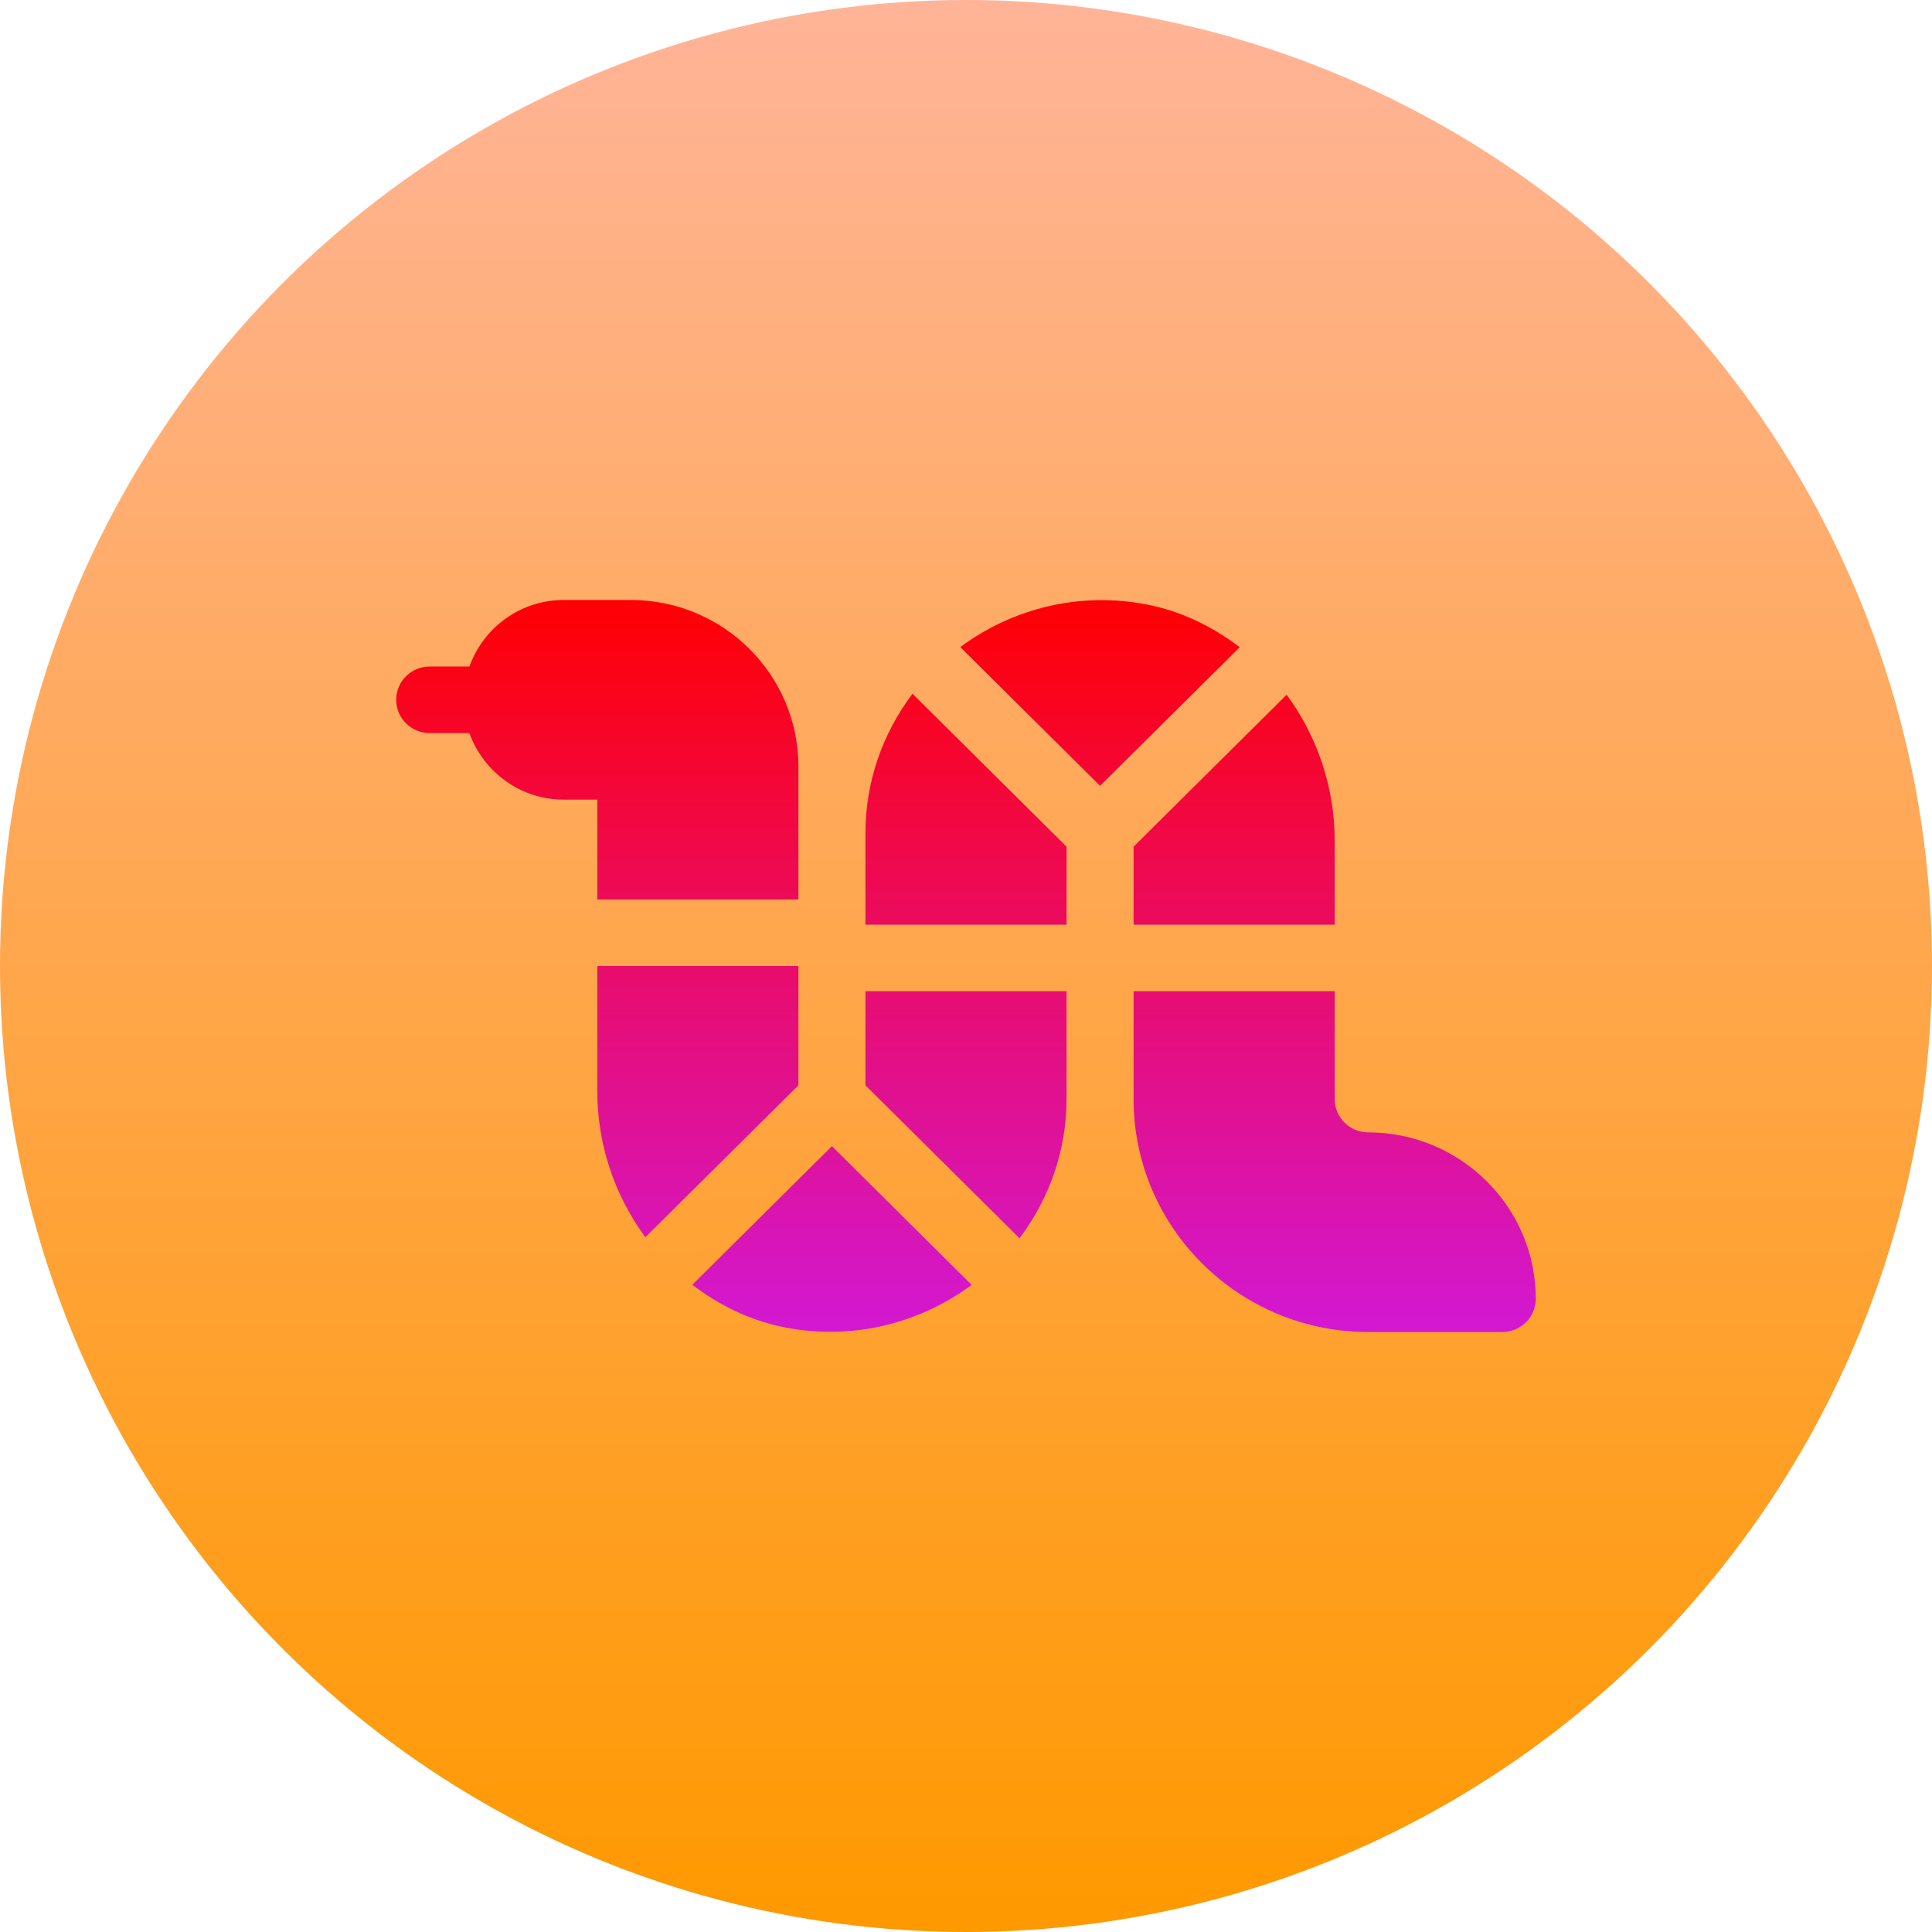 <?xml version="1.0"?>
<svg xmlns="http://www.w3.org/2000/svg" xmlns:xlink="http://www.w3.org/1999/xlink" xmlns:svgjs="http://svgjs.com/svgjs" version="1.1" width="512" height="512" x="0" y="0" viewBox="0 0 512 512" style="enable-background:new 0 0 512 512" xml:space="preserve" class=""><g><linearGradient xmlns="http://www.w3.org/2000/svg" id="SVGID_1_" gradientUnits="userSpaceOnUse" x1="256" x2="256" y1="512" y2="0"><stop stop-opacity="1" stop-color="#ff9900" offset="0"/><stop stop-opacity="1" stop-color="#ffb498" offset="1"/></linearGradient><linearGradient xmlns="http://www.w3.org/2000/svg" id="SVGID_2_" gradientUnits="userSpaceOnUse" x1="256" x2="256" y1="353" y2="159"><stop stop-opacity="1" stop-color="#d218d2" offset="0"/><stop stop-opacity="1" stop-color="#ff0003" offset="1"/></linearGradient><g xmlns="http://www.w3.org/2000/svg"><g><g><circle cx="256" cy="256" fill="url(#SVGID_1_)" r="256" data-original="url(#SVGID_1_)" style=""/></g></g><g><g><path d="m211.588 256h-53.294v33.188c0 14.475 4.784 27.882 12.735 38.699l40.559-40.266zm88.824-10.954h53.294v-22.226c0-14.479-4.784-27.889-12.735-38.708l-40.559 40.266zm-71.059 42.576 40.824 40.529c7.974-10.563 12.47-23.396 12.47-36.878v-28.59h-53.294zm0-66.895v24.319h53.294v-20.667l-40.824-40.529c-7.974 10.563-12.47 23.396-12.47 36.877zm133.235 79.364c-4.901 0-8.882-3.953-8.882-8.818v-28.59h-53.294v28.59c0 34.033 27.896 61.728 62.177 61.728h35.529c4.91 0 8.882-3.944 8.882-8.818 0-24.311-19.925-44.092-44.412-44.092zm-179.119 40.386c7.184 5.479 15.461 9.557 24.685 11.335 17.507 3.375 35.282-.876 49.352-11.303l-37.034-36.767zm120.378-180.289c-17.539-3.391-35.288.868-49.353 11.301l37.036 36.768 37.002-36.734c-7.185-5.479-15.461-9.556-24.685-11.335zm-145.553 78.176h53.294v-35.273c0-24.31-19.925-44.091-44.412-44.091h-17.765c-11.565 0-21.332 7.394-25.011 17.636h-10.519c-4.91 0-8.882 3.944-8.882 8.818s3.973 8.818 8.882 8.818h10.519c3.679 10.243 13.446 17.637 25.011 17.637h8.882v26.455z" fill="url(#SVGID_2_)" data-original="url(#SVGID_2_)" style=""/></g></g></g></g></svg>
